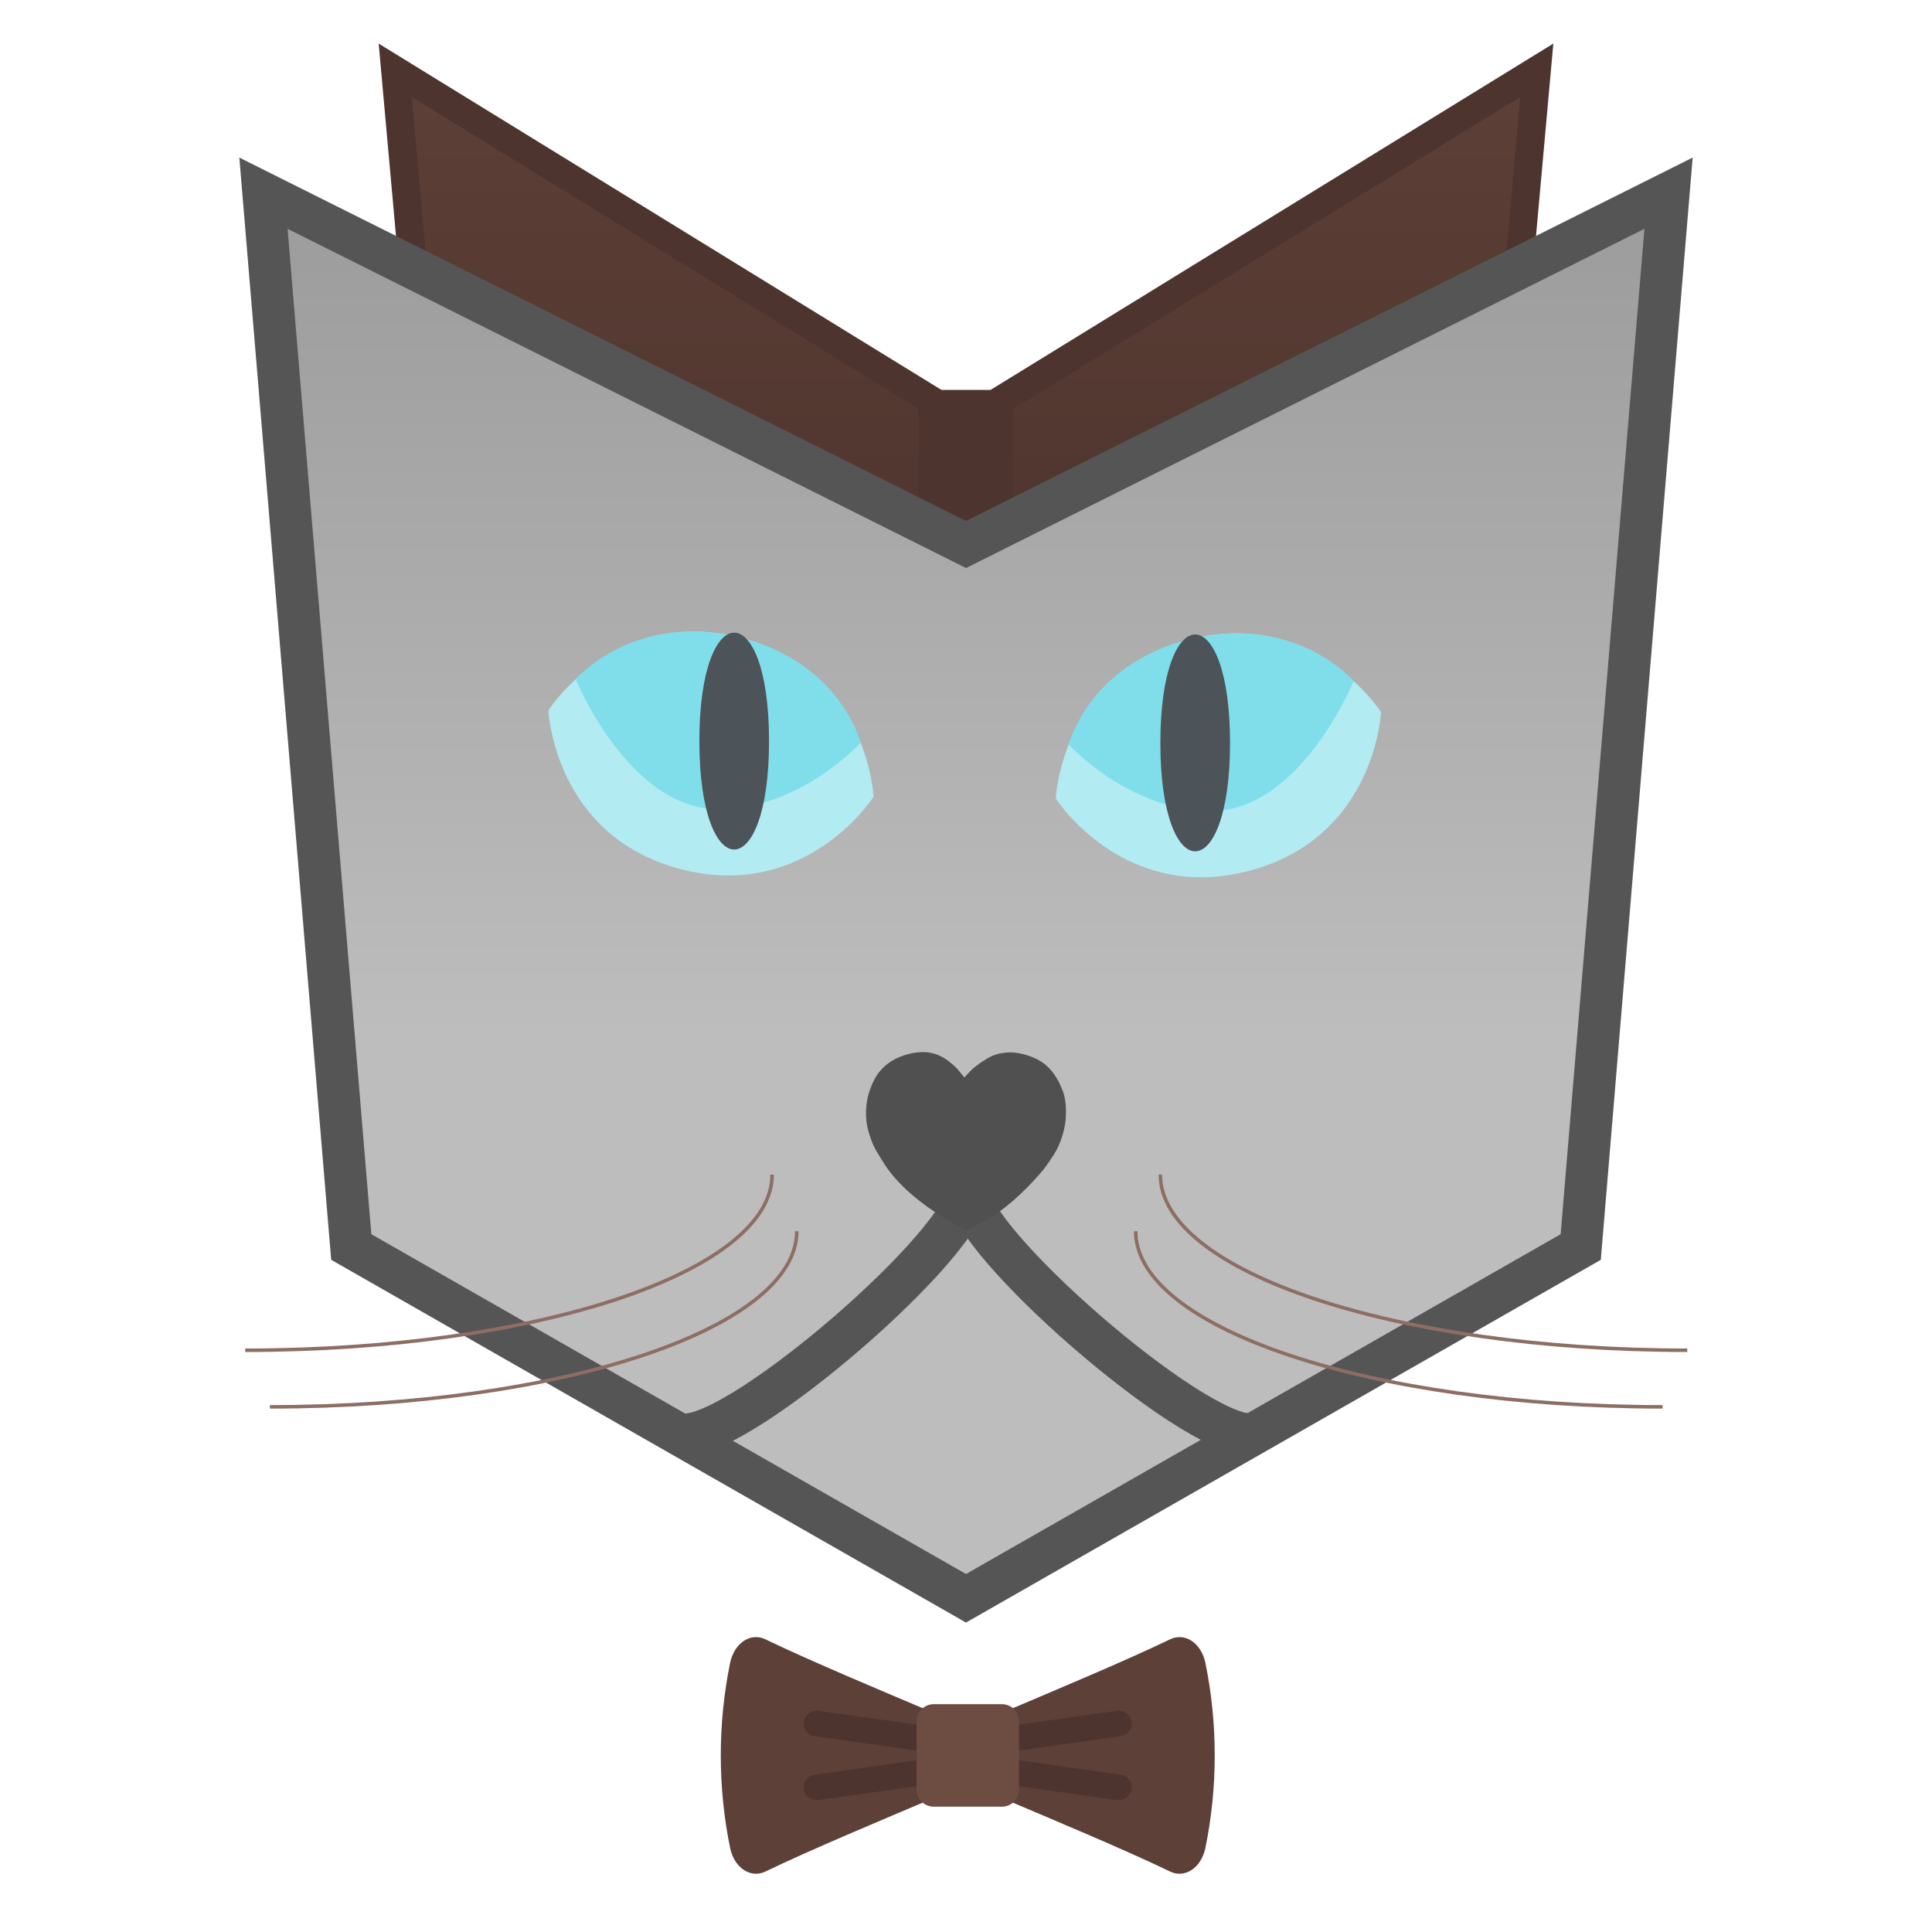 <?xml version="1.0" encoding="utf-8"?>
<!-- Generator: Adobe Illustrator 16.0.0, SVG Export Plug-In . SVG Version: 6.00 Build 0)  -->
<!DOCTYPE svg PUBLIC "-//W3C//DTD SVG 1.1//EN" "http://www.w3.org/Graphics/SVG/1.1/DTD/svg11.dtd">
<svg version="1.1" id="Layer_1" xmlns="http://www.w3.org/2000/svg"  x="0px" y="0px"
	 width="1100px" height="1100px" viewBox="0 0 1100 1100" enable-background="new 0 0 1100 1100" xml:space="preserve">
  <defs>
    <filter id="faceShadow" height="130%">
      <feGaussianBlur in="SourceAlpha" stdDeviation="15"/> <!-- stdDeviation is how much to blur -->
      <feOffset dx="0" dy="0" result="offsetblur"/> <!-- how much to offset -->
      <feMerge>
        <feMergeNode/> <!-- this contains the offset blurred image -->
        <feMergeNode in="SourceGraphic"/> <!-- this contains the element that the filter is applied to -->
      </feMerge>
    </filter>
  </defs>
  <defs>
    <filter id="dropShadow" height="150%">
      <feGaussianBlur in="SourceAlpha" stdDeviation="9"/> <!-- stdDeviation is how much to blur -->
      <feOffset dx="0" dy="0" result="offsetblur"/> <!-- how much to offset -->
      <feMerge>
        <feMergeNode/> <!-- this contains the offset blurred image -->
        <feMergeNode in="SourceGraphic"/> <!-- this contains the element that the filter is applied to -->
      </feMerge>
    </filter>
  </defs>
  <g id="book">
		<linearGradient id="book-fly_1_"
                    gradientUnits="userSpaceOnUse" x1="1189.196" y1="1065.446" x2="1189.196" y2="1064.446"
                    gradientTransform="matrix(650 0 0 -700 -772427.5 745852.5)">
		  <stop  offset="0" style="stop-color:#5D4037"/>
		  <stop  offset="0.45" style="stop-color:#4E342E"/>
		  <stop  offset="0.95" style="stop-color:#4E342E"/>
    </linearGradient>
    <polygon id="book-fly" fill="url(#book-fly_1_)"
             stroke="#4E342E" stroke-width="16"
             points="550,240 875,40 830,540 550,740 270,540 225,40"
             filter="url(#dropShadow)"/>
	<polygon id="book-bind" fill="#4E342E" stroke="#4E342E" stroke-width="32" points="539,238 561,238 561,740 539,740 	"/>
  </g>
  <g id="cat-face">
		<linearGradient id="face-frame_1_" gradientUnits="userSpaceOnUse"
                    x1="1189.909" y1="1065.078" x2="1189.909" y2="1064.078"
                    gradientTransform="matrix(800 0 0 -800 -951377.5 852172.5)">
		<stop  offset="0.05" style="stop-color:#9E9E9E"/>
		<stop  offset="0.6" style="stop-color:#BDBDBD"/>
		<stop  offset="0.95" style="stop-color:#BDBDBD"/>
	</linearGradient>
	<polygon id="face-frame" fill="url(#face-frame_1_)" stroke="#555555" stroke-width="24"
           points="550,310 950,110 900,710 550,910 200,710 150,110" filter="url(#faceShadow)"/>
	<g id="left-eye">
		<path fill="#B2EBF2" d="M497.382,453.661c0,0-38.477,60.156-110.303,41.055c-71.807-19.121-74.844-90.322-74.844-90.322
			s38.479-60.146,110.272-41.045C494.325,382.469,497.382,453.661,497.382,453.661z"/>
		<path fill="#80DEEA" d="M490.02,422.86c0,0-34.181,37.832-81.085,37.832c-50.928,0-81.143-73.945-81.143-73.945
			s33.486-39.297,94.756-23.438C478.671,377.801,490.02,422.86,490.02,422.86z"/>
		<path fill="#4C5359" d="M437.86,421.961c0,82.295-39.668,82.295-39.668,0C398.183,339.637,437.86,339.637,437.86,421.961z"/>
	</g>
	<g id="right-eye">
		<path fill="#B2EBF2" d="M676.002,364.38c71.797-19.102,110.283,41.045,110.283,41.045s-3.037,71.201-74.844,90.322
			c-71.826,19.102-110.313-41.054-110.313-41.054S604.195,383.501,676.002,364.38z"/>
		<path fill="#80DEEA" d="M675.973,364.341c61.271-15.854,94.756,23.438,94.756,23.438s-30.215,73.938-81.143,73.938
			c-46.904,0-81.084-37.832-81.084-37.832S619.85,378.833,675.973,364.341z"/>
		<path fill="#4C5359" d="M700.328,422.993c0,82.294-39.668,82.294-39.668,0C660.66,340.669,700.338,340.669,700.328,422.993z"/>
	</g>
	<path id="lips" fill="none" stroke="#555555" stroke-width="24" d="M711.421,816.698c-33.676,0-160.422-109.979-160.422-139.198
		c0,29.229-126.743,139.198-160.422,139.198"/>
	<path id="nose" fill="#505050" d="M523.783,599.061c4.683-0.313,8.917,0.604,13.146,3.021c0.563,0.313,2.354,1.394,2.823,1.81
		c0.563,0.521,4.457,3.578,5.218,4.577c0.391,0.479,4.104,4.979,4.104,4.979s3.54-3.771,4.166-4.41
		c1.076-1.063,2.084-1.748,2.867-2.33c2.276-1.729,4.606-3.271,7.229-4.764c1.836-1.063,4.994-2.039,6.684-2.271
		c0.472-0.063,1.725-0.229,2.275-0.313c6.393-0.913,14.65,1.664,19.332,4.362c5.178,2.979,8.736,7.363,11.49,12.854
		c0.604,1.229,1.994,4.494,2.263,5.305c1.456,4.354,1.793,9.84,1.367,15.271c-0.646,8.438-4.276,17.119-8.146,22.354
		c-0.783,1.04-2.575,4.078-4.75,6.698c-7.233,8.653-17.942,19.43-28.725,26.253c-3.021,1.913-14.604,8.257-14.604,8.257
		s-12.073-6.73-14-7.924c-12.207-7.572-25.692-18.307-33.225-30.435c-2.618-4.229-5.646-8.487-7.366-13.646
		c-0.812-2.371-1.521-4.409-2.084-7.052c-1.318-6.22-0.918-13.543,0.854-19.347c0.784-2.579,1.949-5.354,3.067-7.559
		c4.057-7.885,11.581-13.063,21.479-15.082C520.827,599.372,522.327,599.145,523.783,599.061"/>
	<g id="mustache">
		<path fill="none" stroke="#8D6E63" stroke-width="2" d="M646.615,701c0,55.273,134.18,100,300,100"/>
		<path fill="none" stroke="#8D6E63" stroke-width="2" d="M660.66,668.784c0,55.271,134.18,100,300,100"/>
		<path fill="none" stroke="#8D6E63" stroke-width="2" d="M453.66,701c0,55.273-134.18,100-300,100"/>
		<path fill="none" stroke="#8D6E63" stroke-width="2" d="M439.615,668.784c0,55.271-134.184,100-300,100"/>
	</g>
</g>
<g id="bow" filter="url(#dropShadow)">
	<path id="bow-l" fill="#5D4037" d="M531.422,1023.777c-29.605,12.559-70.137,29.496-95.584,41.774
		c-8.309,4.058-17.637-1.829-20.117-13.272c-7.113-34.729-7.113-70.901,0-105.629c2.481-11.445,11.811-17.33,20.117-13.273
		c25.448,12.279,65.979,29.217,95.584,41.775V1023.777z"/>
	<path id="bow-r" fill="#5D4037" d="M570.576,975.152c29.604-12.562,70.137-29.497,95.586-41.777
		c8.309-4.056,17.635,1.829,20.116,13.275c7.113,34.725,7.113,70.898,0,105.627c-2.481,11.443-11.81,17.331-20.116,13.272
		c-25.45-12.276-65.98-29.218-95.586-41.774V975.152L570.576,975.152z"/>
	<g id="bow-crease">
		<path fill="#4E342E" d="M464.934,1024.95c-3.573,0-6.693-2.632-7.213-6.272c-0.563-3.987,2.214-7.679,6.202-8.242l64.3-9.095
			c3.971-0.53,7.674,2.208,8.243,6.202c0.565,3.988-2.214,7.678-6.201,8.242l-64.301,9.094
			C465.619,1024.927,465.276,1024.95,464.934,1024.95z"/>
		<path fill="#4E342E" d="M529.252,997.66c-0.342,0-0.683-0.023-1.03-0.071l-64.299-9.094c-3.989-0.564-6.766-4.254-6.202-8.242
			c0.57-3.988,4.273-6.709,8.244-6.202l64.299,9.094c3.989,0.565,6.769,4.256,6.201,8.244
			C535.947,995.029,532.829,997.66,529.252,997.66z"/>
		<path fill="#4E342E" d="M637.064,973.979c3.573,0,6.693,2.633,7.213,6.271c0.563,3.989-2.213,7.679-6.201,8.243l-64.299,9.094
			c-3.973,0.533-7.676-2.207-8.244-6.2c-0.565-3.987,2.213-7.679,6.201-8.242l64.3-9.095
			C636.381,974.003,636.723,973.979,637.064,973.979z"/>
		<path fill="#4E342E" d="M572.746,1001.27c0.342,0,0.684,0.023,1.031,0.07l64.299,9.094c3.988,0.564,6.766,4.257,6.201,8.243
			c-0.57,3.988-4.273,6.71-8.243,6.201l-64.3-9.093c-3.988-0.565-6.768-4.254-6.201-8.243
			C566.05,1003.899,569.17,1001.27,572.746,1001.27z"/>
	</g>
	<path id="bow-knot" fill="#6D4C41" d="M580.218,1018.914c0,5.35-4.376,9.726-9.726,9.726h-38.898c-5.349,0-9.725-4.376-9.725-9.726
		v-38.899c0-5.349,4.375-9.726,9.725-9.726h38.898c5.35,0,9.726,4.376,9.726,9.726V1018.914z"/>
</g>
</svg>
